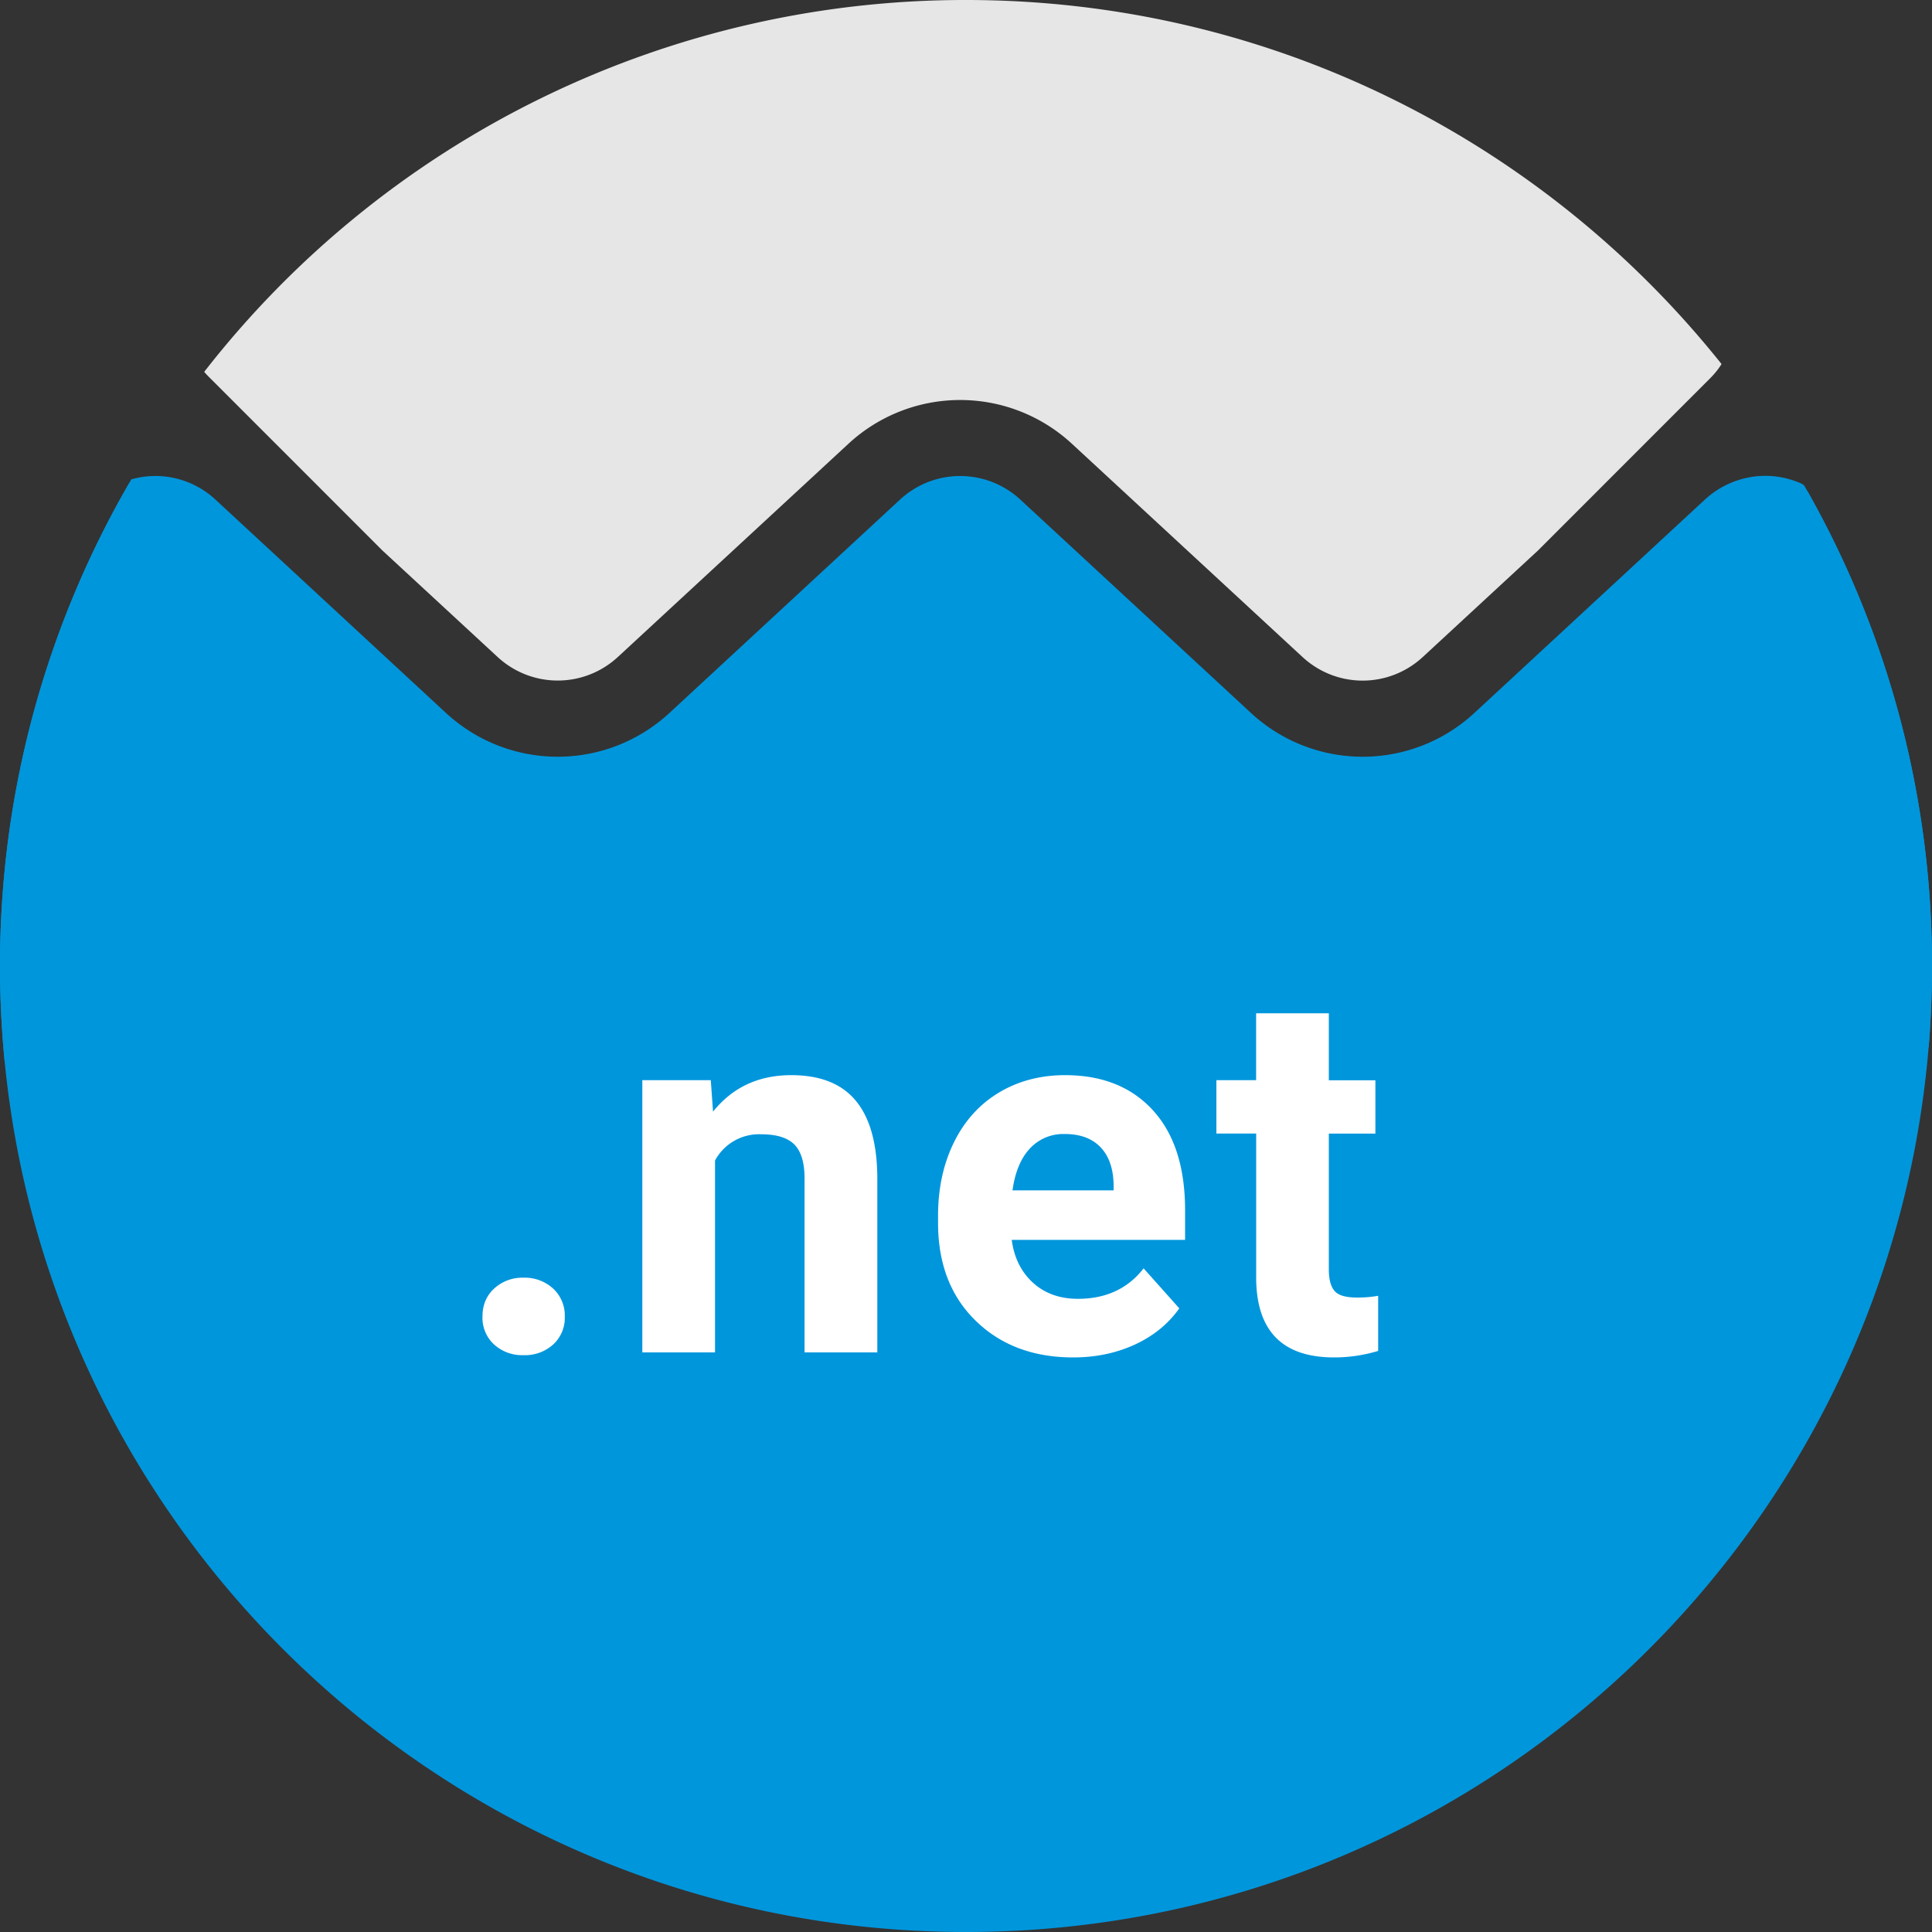 <svg width="30" height="30" xmlns="http://www.w3.org/2000/svg"><rect width="100%" height="100%" fill="#333333" stroke="none"/><g fill="none" fill-rule="evenodd"><path d="M15 30c8.284 0 15-6.716 15-15 0-2.678-.702-5.193-1.932-7.37-2.46 4.505-7.844 10.923-13.45 10.923-5.549 0-8.76-4.97-12.606-11.061A14.93 14.93 0 0 0 0 15c0 8.284 6.716 15 15 15Z" fill="#0096DC"/><path d="M.074 16.5A15.18 15.18 0 0 1 0 15c0-2.756.743-5.338 2.04-7.557a1.37 1.37 0 0 1 1.307.316l3.575 3.309c.983.91 2.493.91 3.476 0l3.576-3.309c.53-.49 1.341-.49 1.871 0l3.577 3.309c.982.91 2.493.91 3.475 0l3.575-3.309c.23-.212.513-.333.802-.363a1.36 1.36 0 0 1 .699.114.28.28 0 0 1 .042.028A14.931 14.931 0 0 1 30 15c0 .424-.018.844-.052 1.26l-2.553 2.552-9.718 9.718a3.952 3.952 0 0 1-5.572 0l-9.843-9.843L.074 16.5Z" fill="#0096DC"/><path d="M26.732 5.653c-.05.08-.111.156-.182.226l-2.668 2.669-1.788 1.653c-.53.49-1.34.49-1.87 0l-3.577-3.308a2.555 2.555 0 0 0-3.475 0L9.596 10.2c-.53.49-1.341.49-1.871 0L5.937 8.547 3.251 5.86a1.315 1.315 0 0 1-.08-.086A14.974 14.974 0 0 1 15 0c4.75 0 8.984 2.208 11.732 5.653Z" fill="#E6E6E6"/><path d="M7.492 20.445c0-.18.06-.325.182-.437a.645.645 0 0 1 .455-.168.65.65 0 0 1 .459.168.568.568 0 0 1 .182.437.56.56 0 0 1-.18.432.653.653 0 0 1-.461.166.647.647 0 0 1-.457-.166.56.56 0 0 1-.18-.432Zm3.545-3.672.035.489c.302-.378.707-.567 1.215-.567.448 0 .781.132 1 .395.219.263.33.656.336 1.18V21h-1.13v-2.703c0-.24-.051-.414-.155-.522-.105-.108-.278-.162-.52-.162a.777.777 0 0 0-.715.407V21H9.974v-4.227h1.063Zm5.627 4.305c-.62 0-1.125-.19-1.514-.57-.39-.38-.584-.887-.584-1.52v-.11c0-.424.082-.803.246-1.138.164-.334.397-.592.697-.773.301-.181.644-.272 1.03-.272.578 0 1.033.183 1.365.547.332.365.498.882.498 1.551v.46H15.71c.037.277.147.498.33.665.184.167.417.25.698.25.435 0 .775-.158 1.02-.473l.554.621c-.17.24-.398.427-.687.561-.29.134-.61.201-.961.201Zm-.13-3.469a.707.707 0 0 0-.544.227c-.14.151-.229.367-.268.648h1.57v-.09c-.005-.25-.072-.443-.203-.58-.13-.136-.315-.205-.554-.205Zm4.1-1.875v1.04h.723v.828h-.723v2.109c0 .156.03.268.09.336s.174.101.344.101a1.8 1.8 0 0 0 .332-.027v.856c-.222.067-.45.101-.684.101-.792 0-1.195-.4-1.21-1.2v-2.276h-.618v-.829h.617v-1.039h1.13Z" fill="#FFF"/></g></svg>